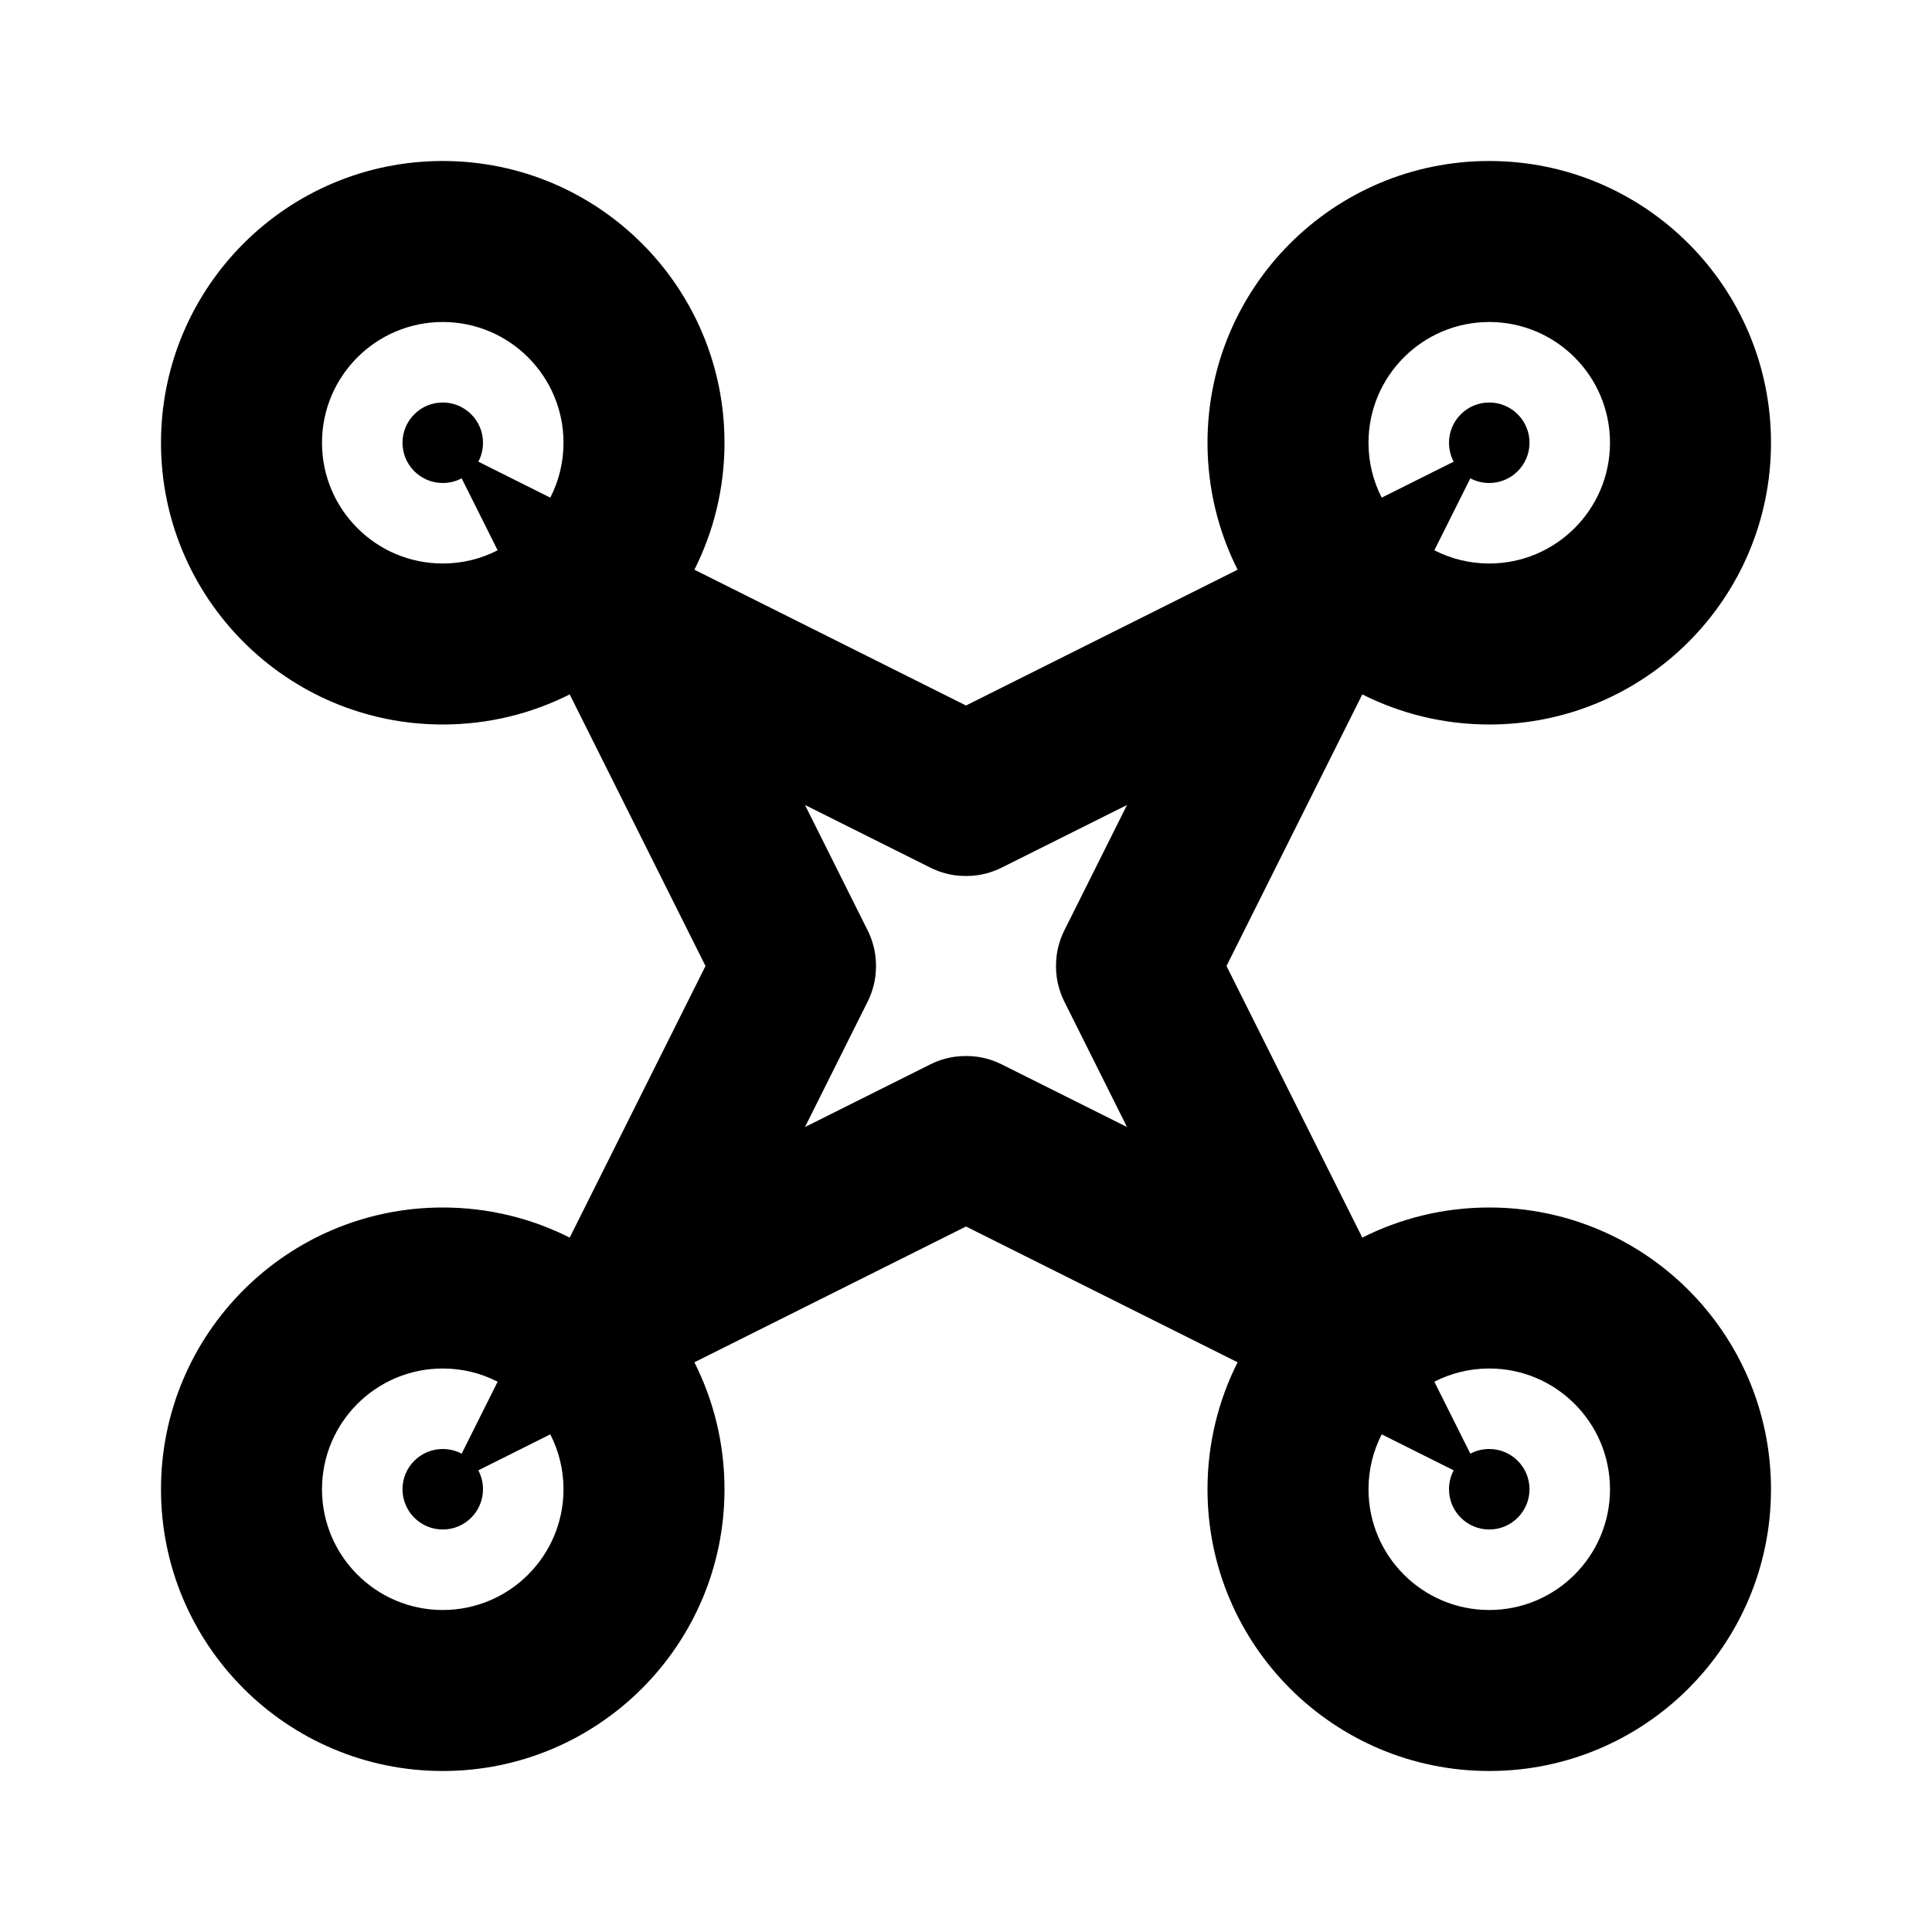 <svg width="24" height="24" viewBox="0 0 24 24" fill="none" xmlns="http://www.w3.org/2000/svg">
<path fill-rule="evenodd" clip-rule="evenodd" d="M8.626 7.077C8.865 6.603 9 6.067 9 5.5C9 3.567 7.433 2 5.5 2C3.567 2 2 3.567 2 5.5C2 7.433 3.567 9 5.5 9C6.067 9 6.603 8.865 7.077 8.626L8.764 12L7.077 15.374C6.603 15.135 6.067 15 5.5 15C3.567 15 2 16.567 2 18.5C2 20.433 3.567 22 5.5 22C7.433 22 9 20.433 9 18.5C9 17.933 8.865 17.397 8.626 16.923L12 15.236L15.374 16.923C15.135 17.397 15 17.933 15 18.5C15 20.433 16.567 22 18.5 22C20.433 22 22 20.433 22 18.5C22 16.567 20.433 15 18.5 15C17.933 15 17.397 15.135 16.923 15.374L15.236 12L16.923 8.626C17.397 8.865 17.933 9 18.5 9C20.433 9 22 7.433 22 5.5C22 3.567 20.433 2 18.5 2C16.567 2 15 3.567 15 5.5C15 6.067 15.135 6.603 15.374 7.077L12 8.764L8.626 7.077ZM6.836 6.182C6.941 5.977 7 5.746 7 5.5C7 4.672 6.328 4 5.5 4C4.672 4 4 4.672 4 5.5C4 6.328 4.672 7 5.5 7C5.746 7 5.977 6.941 6.182 6.836L5.735 5.942C5.665 5.979 5.585 6 5.5 6C5.224 6 5 5.776 5 5.5C5 5.224 5.224 5 5.5 5C5.776 5 6 5.224 6 5.5C6 5.585 5.979 5.665 5.942 5.735L6.836 6.182ZM17.818 6.836C18.023 6.941 18.254 7 18.5 7C19.328 7 20 6.328 20 5.5C20 4.672 19.328 4 18.5 4C17.672 4 17 4.672 17 5.5C17 5.746 17.059 5.977 17.164 6.182L18.058 5.735C18.021 5.665 18 5.585 18 5.5C18 5.224 18.224 5 18.5 5C18.776 5 19 5.224 19 5.5C19 5.776 18.776 6 18.5 6C18.415 6 18.335 5.979 18.265 5.942L17.818 6.836ZM17.164 17.818C17.059 18.023 17 18.254 17 18.5C17 19.328 17.672 20 18.5 20C19.328 20 20 19.328 20 18.5C20 17.672 19.328 17 18.5 17C18.254 17 18.023 17.059 17.818 17.164L18.265 18.058C18.335 18.021 18.415 18 18.5 18C18.776 18 19 18.224 19 18.5C19 18.776 18.776 19 18.5 19C18.224 19 18 18.776 18 18.5C18 18.415 18.021 18.335 18.058 18.265L17.164 17.818ZM6.182 17.164C5.977 17.059 5.746 17 5.5 17C4.672 17 4 17.672 4 18.5C4 19.328 4.672 20 5.5 20C6.328 20 7 19.328 7 18.5C7 18.254 6.941 18.023 6.836 17.818L5.942 18.265C5.979 18.335 6 18.415 6 18.5C6 18.776 5.776 19 5.5 19C5.224 19 5 18.776 5 18.5C5 18.224 5.224 18 5.5 18C5.585 18 5.665 18.021 5.735 18.058L6.182 17.164ZM13.127 12.137C13.142 12.243 13.174 12.348 13.224 12.447L14 14L12.447 13.224C12.348 13.174 12.244 13.142 12.137 13.127C12.046 13.115 11.954 13.115 11.863 13.127C11.756 13.142 11.652 13.174 11.553 13.224L10 14L10.776 12.447C10.826 12.348 10.858 12.243 10.873 12.137C10.885 12.046 10.885 11.954 10.873 11.863C10.858 11.756 10.826 11.652 10.776 11.553L10 10L11.553 10.776C11.652 10.826 11.756 10.858 11.863 10.873C11.954 10.885 12.046 10.885 12.137 10.873C12.244 10.858 12.348 10.826 12.447 10.776L14 10L13.224 11.553C13.174 11.652 13.142 11.756 13.127 11.863C13.115 11.954 13.115 12.046 13.127 12.137Z" fill="currentColor"/>
</svg>
